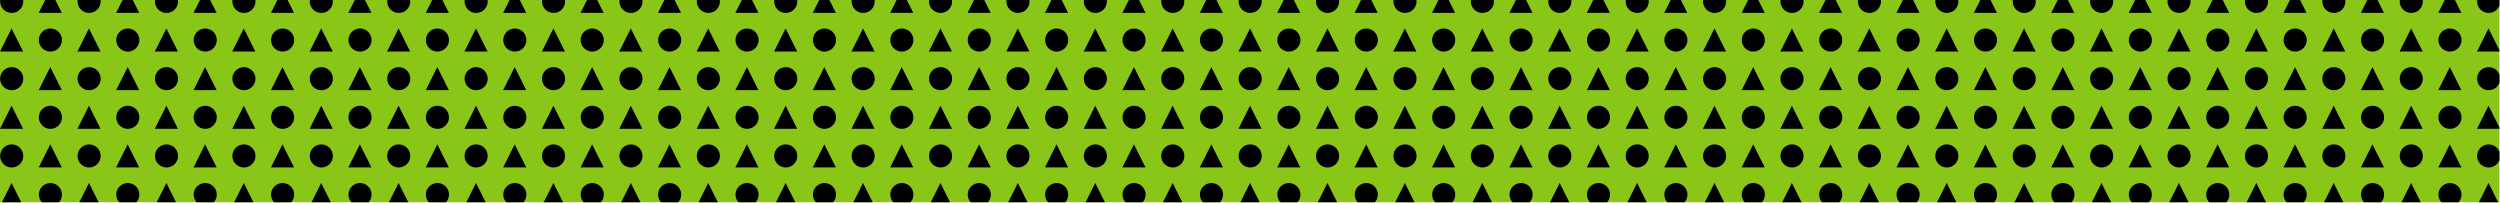 <svg viewBox="0 0 740 60" version="1.1" xmlns="http://www.w3.org/2000/svg" xmlns:xlink="http://www.w3.org/1999/xlink" xml:space="preserve" xmlns:serif="http://www.serif.com/" style="fill-rule:evenodd;clip-rule:evenodd;stroke-linecap:round;stroke-linejoin:round;stroke-miterlimit:1.5;">
    <g transform="matrix(1,0,0,1,0,-272)">
        <g transform="matrix(0.578,0,0,0.1,0,251.861)">
            <rect x="0" y="201.043" width="1280" height="598.957" style="fill:rgb(138,198,24);"/>
            <clipPath id="_clip1">
                <rect x="0" y="201.043" width="1280" height="598.957"/>
            </clipPath>
            <g clip-path="url(#_clip1)">
                <g transform="matrix(0.991,0,0,5.718,5.917,-1350.01)">
                    <g transform="matrix(0.48,0,0,0.48,-86.424,218.766)">
                        <circle cx="180.21" cy="111.002" r="12.454" />
                    </g>
                    <g transform="matrix(1.03,0,0,1.03,-145.13,89.524)">
                        <path d="M160.328,171.372L166.127,182.97L154.529,182.97L160.328,171.372Z" />
                    </g>
                    <g transform="matrix(0.48,0,0,0.48,-46.424,218.766)">
                        <circle cx="180.21" cy="111.002" r="12.454" />
                    </g>
                    <g transform="matrix(1.03,0,0,1.03,-105.13,89.524)">
                        <path d="M160.328,171.372L166.127,182.97L154.529,182.97L160.328,171.372Z" />
                    </g>
                    <g transform="matrix(0.48,0,0,0.48,-6.424,218.766)">
                        <circle cx="180.21" cy="111.002" r="12.454" />
                    </g>
                    <g transform="matrix(1.03,0,0,1.03,-65.13,89.524)">
                        <path d="M160.328,171.372L166.127,182.97L154.529,182.97L160.328,171.372Z" />
                    </g>
                    <g transform="matrix(0.48,0,0,0.48,33.576,218.766)">
                        <circle cx="180.21" cy="111.002" r="12.454" />
                    </g>
                    <g transform="matrix(1.03,0,0,1.03,-25.13,89.524)">
                        <path d="M160.328,171.372L166.127,182.97L154.529,182.97L160.328,171.372Z" />
                    </g>
                    <g transform="matrix(0.48,0,0,0.48,73.576,218.766)">
                        <circle cx="180.21" cy="111.002" r="12.454" />
                    </g>
                    <g transform="matrix(1.03,0,0,1.03,14.87,89.524)">
                        <path d="M160.328,171.372L166.127,182.97L154.529,182.97L160.328,171.372Z" />
                    </g>
                    <g transform="matrix(0.48,0,0,0.48,113.576,218.766)">
                        <circle cx="180.21" cy="111.002" r="12.454" />
                    </g>
                    <g transform="matrix(1.03,0,0,1.03,54.87,89.524)">
                        <path d="M160.328,171.372L166.127,182.97L154.529,182.97L160.328,171.372Z" />
                    </g>
                    <g transform="matrix(0.48,0,0,0.48,153.576,218.766)">
                        <circle cx="180.21" cy="111.002" r="12.454" />
                    </g>
                    <g transform="matrix(1.03,0,0,1.03,94.87,89.524)">
                        <path d="M160.328,171.372L166.127,182.97L154.529,182.97L160.328,171.372Z" />
                    </g>
                    <g transform="matrix(0.48,0,0,0.48,193.576,218.766)">
                        <circle cx="180.21" cy="111.002" r="12.454" />
                    </g>
                    <g transform="matrix(1.03,0,0,1.03,134.87,89.524)">
                        <path d="M160.328,171.372L166.127,182.97L154.529,182.97L160.328,171.372Z" />
                    </g>
                    <g transform="matrix(0.48,0,0,0.48,233.576,218.766)">
                        <circle cx="180.21" cy="111.002" r="12.454" />
                    </g>
                    <g transform="matrix(1.03,0,0,1.03,174.87,89.524)">
                        <path d="M160.328,171.372L166.127,182.97L154.529,182.97L160.328,171.372Z" />
                    </g>
                    <g transform="matrix(0.48,0,0,0.48,273.576,218.766)">
                        <circle cx="180.21" cy="111.002" r="12.454" />
                    </g>
                    <g transform="matrix(1.03,0,0,1.03,214.87,89.524)">
                        <path d="M160.328,171.372L166.127,182.97L154.529,182.97L160.328,171.372Z" />
                    </g>
                    <g transform="matrix(0.48,0,0,0.48,313.576,218.766)">
                        <circle cx="180.21" cy="111.002" r="12.454" />
                    </g>
                    <g transform="matrix(1.03,0,0,1.03,254.87,89.524)">
                        <path d="M160.328,171.372L166.127,182.97L154.529,182.97L160.328,171.372Z" />
                    </g>
                    <g transform="matrix(0.48,0,0,0.48,353.576,218.766)">
                        <circle cx="180.21" cy="111.002" r="12.454" />
                    </g>
                    <g transform="matrix(1.03,0,0,1.03,294.87,89.524)">
                        <path d="M160.328,171.372L166.127,182.97L154.529,182.97L160.328,171.372Z" />
                    </g>
                    <g transform="matrix(0.48,0,0,0.48,393.576,218.766)">
                        <circle cx="180.21" cy="111.002" r="12.454" />
                    </g>
                    <g transform="matrix(1.03,0,0,1.03,334.87,89.524)">
                        <path d="M160.328,171.372L166.127,182.97L154.529,182.97L160.328,171.372Z" />
                    </g>
                    <g transform="matrix(0.48,0,0,0.48,433.576,218.766)">
                        <circle cx="180.21" cy="111.002" r="12.454" />
                    </g>
                    <g transform="matrix(1.03,0,0,1.03,374.87,89.524)">
                        <path d="M160.328,171.372L166.127,182.97L154.529,182.97L160.328,171.372Z" />
                    </g>
                    <g transform="matrix(0.48,0,0,0.48,473.576,218.766)">
                        <circle cx="180.21" cy="111.002" r="12.454" />
                    </g>
                    <g transform="matrix(1.03,0,0,1.03,414.87,89.524)">
                        <path d="M160.328,171.372L166.127,182.97L154.529,182.97L160.328,171.372Z" />
                    </g>
                    <g transform="matrix(0.48,0,0,0.48,513.576,218.766)">
                        <circle cx="180.21" cy="111.002" r="12.454" />
                    </g>
                    <g transform="matrix(1.03,0,0,1.03,454.87,89.524)">
                        <path d="M160.328,171.372L166.127,182.97L154.529,182.97L160.328,171.372Z" />
                    </g>
                    <g transform="matrix(0.48,0,0,0.48,553.576,218.766)">
                        <circle cx="180.21" cy="111.002" r="12.454" />
                    </g>
                    <g transform="matrix(1.03,0,0,1.03,494.87,89.524)">
                        <path d="M160.328,171.372L166.127,182.97L154.529,182.97L160.328,171.372Z" />
                    </g>
                    <g transform="matrix(0.48,0,0,0.48,593.576,218.766)">
                        <circle cx="180.21" cy="111.002" r="12.454" />
                    </g>
                    <g transform="matrix(1.03,0,0,1.03,534.87,89.524)">
                        <path d="M160.328,171.372L166.127,182.97L154.529,182.97L160.328,171.372Z" />
                    </g>
                    <g transform="matrix(0.48,0,0,0.48,633.576,218.766)">
                        <circle cx="180.21" cy="111.002" r="12.454" />
                    </g>
                    <g transform="matrix(1.03,0,0,1.03,574.87,89.524)">
                        <path d="M160.328,171.372L166.127,182.97L154.529,182.97L160.328,171.372Z" />
                    </g>
                    <g transform="matrix(0.48,0,0,0.48,673.576,218.766)">
                        <circle cx="180.21" cy="111.002" r="12.454" />
                    </g>
                    <g transform="matrix(1.03,0,0,1.03,614.87,89.524)">
                        <path d="M160.328,171.372L166.127,182.97L154.529,182.97L160.328,171.372Z" />
                    </g>
                    <g transform="matrix(0.48,0,0,0.48,713.576,218.766)">
                        <circle cx="180.21" cy="111.002" r="12.454" />
                    </g>
                    <g transform="matrix(1.03,0,0,1.03,654.87,89.524)">
                        <path d="M160.328,171.372L166.127,182.97L154.529,182.97L160.328,171.372Z" />
                    </g>
                    <g transform="matrix(0.48,0,0,0.48,753.576,218.766)">
                        <circle cx="180.21" cy="111.002" r="12.454" />
                    </g>
                    <g transform="matrix(1.03,0,0,1.03,694.87,89.524)">
                        <path d="M160.328,171.372L166.127,182.97L154.529,182.97L160.328,171.372Z" />
                    </g>
                    <g transform="matrix(0.48,0,0,0.48,793.576,218.766)">
                        <circle cx="180.21" cy="111.002" r="12.454" />
                    </g>
                    <g transform="matrix(1.03,0,0,1.03,734.87,89.524)">
                        <path d="M160.328,171.372L166.127,182.97L154.529,182.97L160.328,171.372Z" />
                    </g>
                    <g transform="matrix(0.48,0,0,0.48,833.576,218.766)">
                        <circle cx="180.21" cy="111.002" r="12.454" />
                    </g>
                    <g transform="matrix(1.03,0,0,1.03,774.87,89.524)">
                        <path d="M160.328,171.372L166.127,182.97L154.529,182.97L160.328,171.372Z" />
                    </g>
                    <g transform="matrix(0.48,0,0,0.48,873.576,218.766)">
                        <circle cx="180.21" cy="111.002" r="12.454" />
                    </g>
                    <g transform="matrix(1.03,0,0,1.03,814.87,89.524)">
                        <path d="M160.328,171.372L166.127,182.97L154.529,182.97L160.328,171.372Z" />
                    </g>
                    <g transform="matrix(0.48,0,0,0.48,913.576,218.766)">
                        <circle cx="180.21" cy="111.002" r="12.454" />
                    </g>
                    <g transform="matrix(1.03,0,0,1.03,854.87,89.524)">
                        <path d="M160.328,171.372L166.127,182.97L154.529,182.97L160.328,171.372Z" />
                    </g>
                    <g transform="matrix(0.48,0,0,0.48,953.576,218.766)">
                        <circle cx="180.21" cy="111.002" r="12.454" />
                    </g>
                    <g transform="matrix(1.03,0,0,1.03,894.87,89.524)">
                        <path d="M160.328,171.372L166.127,182.97L154.529,182.97L160.328,171.372Z" />
                    </g>
                    <g transform="matrix(0.48,0,0,0.48,993.576,218.766)">
                        <circle cx="180.21" cy="111.002" r="12.454" />
                    </g>
                    <g transform="matrix(1.03,0,0,1.03,934.87,89.524)">
                        <path d="M160.328,171.372L166.127,182.97L154.529,182.97L160.328,171.372Z" />
                    </g>
                    <g transform="matrix(0.48,0,0,0.48,1033.58,218.766)">
                        <circle cx="180.21" cy="111.002" r="12.454" />
                    </g>
                    <g transform="matrix(1.03,0,0,1.03,974.87,89.524)">
                        <path d="M160.328,171.372L166.127,182.97L154.529,182.97L160.328,171.372Z" />
                    </g>
                    <g transform="matrix(0.48,0,0,0.48,1073.58,218.766)">
                        <circle cx="180.21" cy="111.002" r="12.454" />
                    </g>
                    <g transform="matrix(1.03,0,0,1.03,1014.87,89.524)">
                        <path d="M160.328,171.372L166.127,182.97L154.529,182.97L160.328,171.372Z" />
                    </g>
                    <g transform="matrix(0.48,0,0,0.48,1113.58,218.766)">
                        <circle cx="180.21" cy="111.002" r="12.454" />
                    </g>
                    <g transform="matrix(1.03,0,0,1.03,1054.87,89.524)">
                        <path d="M160.328,171.372L166.127,182.97L154.529,182.97L160.328,171.372Z" />
                    </g>
                    <g transform="matrix(0.48,0,0,0.48,1153.58,218.766)">
                        <circle cx="180.21" cy="111.002" r="12.454" />
                    </g>
                    <g transform="matrix(1.03,0,0,1.03,1094.87,89.524)">
                        <path d="M160.328,171.372L166.127,182.97L154.529,182.97L160.328,171.372Z" />
                    </g>
                    <g transform="matrix(0.48,0,0,0.48,1193.58,218.766)">
                        <circle cx="180.21" cy="111.002" r="12.454" />
                    </g>
                    <g transform="matrix(1.03,0,0,1.03,-165.13,109.524)">
                        <path d="M160.328,171.372L166.127,182.97L154.529,182.97L160.328,171.372Z" />
                    </g>
                    <g transform="matrix(0.48,0,0,0.48,-66.424,238.766)">
                        <circle cx="180.21" cy="111.002" r="12.454" />
                    </g>
                    <g transform="matrix(1.03,0,0,1.03,-125.13,109.524)">
                        <path d="M160.328,171.372L166.127,182.97L154.529,182.97L160.328,171.372Z" />
                    </g>
                    <g transform="matrix(0.48,0,0,0.48,-26.424,238.766)">
                        <circle cx="180.21" cy="111.002" r="12.454" />
                    </g>
                    <g transform="matrix(1.03,0,0,1.03,-85.13,109.524)">
                        <path d="M160.328,171.372L166.127,182.97L154.529,182.97L160.328,171.372Z" />
                    </g>
                    <g transform="matrix(0.48,0,0,0.48,13.576,238.766)">
                        <circle cx="180.21" cy="111.002" r="12.454" />
                    </g>
                    <g transform="matrix(1.03,0,0,1.03,-45.13,109.524)">
                        <path d="M160.328,171.372L166.127,182.97L154.529,182.97L160.328,171.372Z" />
                    </g>
                    <g transform="matrix(0.48,0,0,0.48,53.576,238.766)">
                        <circle cx="180.21" cy="111.002" r="12.454" />
                    </g>
                    <g transform="matrix(1.03,0,0,1.03,-5.13,109.524)">
                        <path d="M160.328,171.372L166.127,182.97L154.529,182.97L160.328,171.372Z" />
                    </g>
                    <g transform="matrix(0.48,0,0,0.48,93.576,238.766)">
                        <circle cx="180.21" cy="111.002" r="12.454" />
                    </g>
                    <g transform="matrix(1.03,0,0,1.03,34.87,109.524)">
                        <path d="M160.328,171.372L166.127,182.97L154.529,182.97L160.328,171.372Z" />
                    </g>
                    <g transform="matrix(0.48,0,0,0.48,133.576,238.766)">
                        <circle cx="180.21" cy="111.002" r="12.454" />
                    </g>
                    <g transform="matrix(1.03,0,0,1.03,74.87,109.524)">
                        <path d="M160.328,171.372L166.127,182.97L154.529,182.97L160.328,171.372Z" />
                    </g>
                    <g transform="matrix(0.48,0,0,0.48,173.576,238.766)">
                        <circle cx="180.21" cy="111.002" r="12.454" />
                    </g>
                    <g transform="matrix(1.03,0,0,1.03,114.87,109.524)">
                        <path d="M160.328,171.372L166.127,182.97L154.529,182.97L160.328,171.372Z" />
                    </g>
                    <g transform="matrix(0.48,0,0,0.48,213.576,238.766)">
                        <circle cx="180.21" cy="111.002" r="12.454" />
                    </g>
                    <g transform="matrix(1.03,0,0,1.03,154.87,109.524)">
                        <path d="M160.328,171.372L166.127,182.97L154.529,182.97L160.328,171.372Z" />
                    </g>
                    <g transform="matrix(0.48,0,0,0.48,253.576,238.766)">
                        <circle cx="180.21" cy="111.002" r="12.454" />
                    </g>
                    <g transform="matrix(1.03,0,0,1.03,194.87,109.524)">
                        <path d="M160.328,171.372L166.127,182.97L154.529,182.97L160.328,171.372Z" />
                    </g>
                    <g transform="matrix(0.48,0,0,0.48,293.576,238.766)">
                        <circle cx="180.21" cy="111.002" r="12.454" />
                    </g>
                    <g transform="matrix(1.03,0,0,1.03,234.87,109.524)">
                        <path d="M160.328,171.372L166.127,182.97L154.529,182.97L160.328,171.372Z" />
                    </g>
                    <g transform="matrix(0.48,0,0,0.48,333.576,238.766)">
                        <circle cx="180.21" cy="111.002" r="12.454" />
                    </g>
                    <g transform="matrix(1.03,0,0,1.03,274.87,109.524)">
                        <path d="M160.328,171.372L166.127,182.97L154.529,182.97L160.328,171.372Z" />
                    </g>
                    <g transform="matrix(0.48,0,0,0.48,373.576,238.766)">
                        <circle cx="180.21" cy="111.002" r="12.454" />
                    </g>
                    <g transform="matrix(1.03,0,0,1.03,314.87,109.524)">
                        <path d="M160.328,171.372L166.127,182.97L154.529,182.97L160.328,171.372Z" />
                    </g>
                    <g transform="matrix(0.48,0,0,0.48,413.576,238.766)">
                        <circle cx="180.21" cy="111.002" r="12.454" />
                    </g>
                    <g transform="matrix(1.03,0,0,1.03,354.87,109.524)">
                        <path d="M160.328,171.372L166.127,182.97L154.529,182.97L160.328,171.372Z" />
                    </g>
                    <g transform="matrix(0.48,0,0,0.48,453.576,238.766)">
                        <circle cx="180.21" cy="111.002" r="12.454" />
                    </g>
                    <g transform="matrix(1.03,0,0,1.03,394.87,109.524)">
                        <path d="M160.328,171.372L166.127,182.97L154.529,182.97L160.328,171.372Z" />
                    </g>
                    <g transform="matrix(0.48,0,0,0.48,493.576,238.766)">
                        <circle cx="180.21" cy="111.002" r="12.454" />
                    </g>
                    <g transform="matrix(1.03,0,0,1.03,434.87,109.524)">
                        <path d="M160.328,171.372L166.127,182.97L154.529,182.97L160.328,171.372Z" />
                    </g>
                    <g transform="matrix(0.48,0,0,0.48,533.576,238.766)">
                        <circle cx="180.21" cy="111.002" r="12.454" />
                    </g>
                    <g transform="matrix(1.03,0,0,1.03,474.87,109.524)">
                        <path d="M160.328,171.372L166.127,182.97L154.529,182.97L160.328,171.372Z" />
                    </g>
                    <g transform="matrix(0.48,0,0,0.48,573.576,238.766)">
                        <circle cx="180.21" cy="111.002" r="12.454" />
                    </g>
                    <g transform="matrix(1.03,0,0,1.03,514.87,109.524)">
                        <path d="M160.328,171.372L166.127,182.97L154.529,182.97L160.328,171.372Z" />
                    </g>
                    <g transform="matrix(0.48,0,0,0.48,613.576,238.766)">
                        <circle cx="180.21" cy="111.002" r="12.454" />
                    </g>
                    <g transform="matrix(1.03,0,0,1.03,554.87,109.524)">
                        <path d="M160.328,171.372L166.127,182.97L154.529,182.97L160.328,171.372Z" />
                    </g>
                    <g transform="matrix(0.48,0,0,0.48,653.576,238.766)">
                        <circle cx="180.21" cy="111.002" r="12.454" />
                    </g>
                    <g transform="matrix(1.03,0,0,1.03,594.87,109.524)">
                        <path d="M160.328,171.372L166.127,182.97L154.529,182.97L160.328,171.372Z" />
                    </g>
                    <g transform="matrix(0.48,0,0,0.48,693.576,238.766)">
                        <circle cx="180.21" cy="111.002" r="12.454" />
                    </g>
                    <g transform="matrix(1.03,0,0,1.03,634.87,109.524)">
                        <path d="M160.328,171.372L166.127,182.97L154.529,182.97L160.328,171.372Z" />
                    </g>
                    <g transform="matrix(0.48,0,0,0.48,733.576,238.766)">
                        <circle cx="180.21" cy="111.002" r="12.454" />
                    </g>
                    <g transform="matrix(1.03,0,0,1.03,674.87,109.524)">
                        <path d="M160.328,171.372L166.127,182.97L154.529,182.97L160.328,171.372Z" />
                    </g>
                    <g transform="matrix(0.48,0,0,0.48,773.576,238.766)">
                        <circle cx="180.21" cy="111.002" r="12.454" />
                    </g>
                    <g transform="matrix(1.03,0,0,1.03,714.87,109.524)">
                        <path d="M160.328,171.372L166.127,182.97L154.529,182.97L160.328,171.372Z" />
                    </g>
                    <g transform="matrix(0.48,0,0,0.48,813.576,238.766)">
                        <circle cx="180.21" cy="111.002" r="12.454" />
                    </g>
                    <g transform="matrix(1.03,0,0,1.03,754.87,109.524)">
                        <path d="M160.328,171.372L166.127,182.97L154.529,182.97L160.328,171.372Z" />
                    </g>
                    <g transform="matrix(0.48,0,0,0.48,853.576,238.766)">
                        <circle cx="180.21" cy="111.002" r="12.454" />
                    </g>
                    <g transform="matrix(1.03,0,0,1.03,794.87,109.524)">
                        <path d="M160.328,171.372L166.127,182.97L154.529,182.97L160.328,171.372Z" />
                    </g>
                    <g transform="matrix(0.48,0,0,0.48,893.576,238.766)">
                        <circle cx="180.21" cy="111.002" r="12.454" />
                    </g>
                    <g transform="matrix(1.03,0,0,1.03,834.87,109.524)">
                        <path d="M160.328,171.372L166.127,182.97L154.529,182.97L160.328,171.372Z" />
                    </g>
                    <g transform="matrix(0.48,0,0,0.48,933.576,238.766)">
                        <circle cx="180.21" cy="111.002" r="12.454" />
                    </g>
                    <g transform="matrix(1.03,0,0,1.03,874.87,109.524)">
                        <path d="M160.328,171.372L166.127,182.97L154.529,182.97L160.328,171.372Z" />
                    </g>
                    <g transform="matrix(0.48,0,0,0.48,973.576,238.766)">
                        <circle cx="180.21" cy="111.002" r="12.454" />
                    </g>
                    <g transform="matrix(1.03,0,0,1.03,914.87,109.524)">
                        <path d="M160.328,171.372L166.127,182.97L154.529,182.97L160.328,171.372Z" />
                    </g>
                    <g transform="matrix(0.48,0,0,0.48,1013.58,238.766)">
                        <circle cx="180.21" cy="111.002" r="12.454" />
                    </g>
                    <g transform="matrix(1.03,0,0,1.03,954.87,109.524)">
                        <path d="M160.328,171.372L166.127,182.97L154.529,182.97L160.328,171.372Z" />
                    </g>
                    <g transform="matrix(0.48,0,0,0.48,1053.58,238.766)">
                        <circle cx="180.21" cy="111.002" r="12.454" />
                    </g>
                    <g transform="matrix(1.03,0,0,1.03,994.87,109.524)">
                        <path d="M160.328,171.372L166.127,182.97L154.529,182.97L160.328,171.372Z" />
                    </g>
                    <g transform="matrix(0.48,0,0,0.48,1093.58,238.766)">
                        <circle cx="180.21" cy="111.002" r="12.454" />
                    </g>
                    <g transform="matrix(1.03,0,0,1.03,1034.87,109.524)">
                        <path d="M160.328,171.372L166.127,182.97L154.529,182.97L160.328,171.372Z" />
                    </g>
                    <g transform="matrix(0.48,0,0,0.48,1133.58,238.766)">
                        <circle cx="180.21" cy="111.002" r="12.454" />
                    </g>
                    <g transform="matrix(1.03,0,0,1.03,1074.87,109.524)">
                        <path d="M160.328,171.372L166.127,182.97L154.529,182.97L160.328,171.372Z" />
                    </g>
                    <g transform="matrix(0.48,0,0,0.48,1173.58,238.766)">
                        <circle cx="180.21" cy="111.002" r="12.454" />
                    </g>
                    <g transform="matrix(1.03,0,0,1.03,1114.87,109.524)">
                        <path d="M160.328,171.372L166.127,182.97L154.529,182.97L160.328,171.372Z" />
                    </g>
                    <g transform="matrix(0.48,0,0,0.48,-86.424,258.766)">
                        <circle cx="180.21" cy="111.002" r="12.454" />
                    </g>
                    <g transform="matrix(1.03,0,0,1.03,-145.13,129.524)">
                        <path d="M160.328,171.372L166.127,182.97L154.529,182.97L160.328,171.372Z" />
                    </g>
                    <g transform="matrix(0.48,0,0,0.48,-46.424,258.766)">
                        <circle cx="180.21" cy="111.002" r="12.454" />
                    </g>
                    <g transform="matrix(1.03,0,0,1.03,-105.13,129.524)">
                        <path d="M160.328,171.372L166.127,182.97L154.529,182.97L160.328,171.372Z" />
                    </g>
                    <g transform="matrix(0.48,0,0,0.48,-6.424,258.766)">
                        <circle cx="180.21" cy="111.002" r="12.454" />
                    </g>
                    <g transform="matrix(1.03,0,0,1.03,-65.13,129.524)">
                        <path d="M160.328,171.372L166.127,182.97L154.529,182.97L160.328,171.372Z" />
                    </g>
                    <g transform="matrix(0.48,0,0,0.48,33.576,258.766)">
                        <circle cx="180.21" cy="111.002" r="12.454" />
                    </g>
                    <g transform="matrix(1.03,0,0,1.03,-25.13,129.524)">
                        <path d="M160.328,171.372L166.127,182.97L154.529,182.97L160.328,171.372Z" />
                    </g>
                    <g transform="matrix(0.48,0,0,0.48,73.576,258.766)">
                        <circle cx="180.21" cy="111.002" r="12.454" />
                    </g>
                    <g transform="matrix(1.03,0,0,1.03,14.87,129.524)">
                        <path d="M160.328,171.372L166.127,182.97L154.529,182.97L160.328,171.372Z" />
                    </g>
                    <g transform="matrix(0.48,0,0,0.48,113.576,258.766)">
                        <circle cx="180.21" cy="111.002" r="12.454" />
                    </g>
                    <g transform="matrix(1.03,0,0,1.03,54.87,129.524)">
                        <path d="M160.328,171.372L166.127,182.97L154.529,182.97L160.328,171.372Z" />
                    </g>
                    <g transform="matrix(0.48,0,0,0.48,153.576,258.766)">
                        <circle cx="180.21" cy="111.002" r="12.454" />
                    </g>
                    <g transform="matrix(1.03,0,0,1.03,94.87,129.524)">
                        <path d="M160.328,171.372L166.127,182.97L154.529,182.97L160.328,171.372Z" />
                    </g>
                    <g transform="matrix(0.48,0,0,0.48,193.576,258.766)">
                        <circle cx="180.21" cy="111.002" r="12.454" />
                    </g>
                    <g transform="matrix(1.03,0,0,1.03,134.87,129.524)">
                        <path d="M160.328,171.372L166.127,182.97L154.529,182.97L160.328,171.372Z" />
                    </g>
                    <g transform="matrix(0.48,0,0,0.48,233.576,258.766)">
                        <circle cx="180.21" cy="111.002" r="12.454" />
                    </g>
                    <g transform="matrix(1.03,0,0,1.03,174.87,129.524)">
                        <path d="M160.328,171.372L166.127,182.97L154.529,182.97L160.328,171.372Z" />
                    </g>
                    <g transform="matrix(0.48,0,0,0.48,273.576,258.766)">
                        <circle cx="180.21" cy="111.002" r="12.454" />
                    </g>
                    <g transform="matrix(1.03,0,0,1.03,214.87,129.524)">
                        <path d="M160.328,171.372L166.127,182.97L154.529,182.97L160.328,171.372Z" />
                    </g>
                    <g transform="matrix(0.48,0,0,0.48,313.576,258.766)">
                        <circle cx="180.21" cy="111.002" r="12.454" />
                    </g>
                    <g transform="matrix(1.03,0,0,1.03,254.87,129.524)">
                        <path d="M160.328,171.372L166.127,182.97L154.529,182.97L160.328,171.372Z" />
                    </g>
                    <g transform="matrix(0.48,0,0,0.48,353.576,258.766)">
                        <circle cx="180.21" cy="111.002" r="12.454" />
                    </g>
                    <g transform="matrix(1.03,0,0,1.03,294.87,129.524)">
                        <path d="M160.328,171.372L166.127,182.97L154.529,182.97L160.328,171.372Z" />
                    </g>
                    <g transform="matrix(0.48,0,0,0.48,393.576,258.766)">
                        <circle cx="180.21" cy="111.002" r="12.454" />
                    </g>
                    <g transform="matrix(1.03,0,0,1.03,334.87,129.524)">
                        <path d="M160.328,171.372L166.127,182.97L154.529,182.97L160.328,171.372Z" />
                    </g>
                    <g transform="matrix(0.48,0,0,0.48,433.576,258.766)">
                        <circle cx="180.21" cy="111.002" r="12.454" />
                    </g>
                    <g transform="matrix(1.03,0,0,1.03,374.87,129.524)">
                        <path d="M160.328,171.372L166.127,182.97L154.529,182.97L160.328,171.372Z" />
                    </g>
                    <g transform="matrix(0.48,0,0,0.48,473.576,258.766)">
                        <circle cx="180.21" cy="111.002" r="12.454" />
                    </g>
                    <g transform="matrix(1.03,0,0,1.03,414.87,129.524)">
                        <path d="M160.328,171.372L166.127,182.97L154.529,182.97L160.328,171.372Z" />
                    </g>
                    <g transform="matrix(0.48,0,0,0.48,513.576,258.766)">
                        <circle cx="180.21" cy="111.002" r="12.454" />
                    </g>
                    <g transform="matrix(1.03,0,0,1.03,454.87,129.524)">
                        <path d="M160.328,171.372L166.127,182.97L154.529,182.97L160.328,171.372Z" />
                    </g>
                    <g transform="matrix(0.48,0,0,0.48,553.576,258.766)">
                        <circle cx="180.21" cy="111.002" r="12.454" />
                    </g>
                    <g transform="matrix(1.03,0,0,1.03,494.87,129.524)">
                        <path d="M160.328,171.372L166.127,182.97L154.529,182.97L160.328,171.372Z" />
                    </g>
                    <g transform="matrix(0.48,0,0,0.48,593.576,258.766)">
                        <circle cx="180.21" cy="111.002" r="12.454" />
                    </g>
                    <g transform="matrix(1.03,0,0,1.03,534.87,129.524)">
                        <path d="M160.328,171.372L166.127,182.97L154.529,182.97L160.328,171.372Z" />
                    </g>
                    <g transform="matrix(0.48,0,0,0.48,633.576,258.766)">
                        <circle cx="180.21" cy="111.002" r="12.454" />
                    </g>
                    <g transform="matrix(1.03,0,0,1.03,574.87,129.524)">
                        <path d="M160.328,171.372L166.127,182.97L154.529,182.97L160.328,171.372Z" />
                    </g>
                    <g transform="matrix(0.48,0,0,0.48,673.576,258.766)">
                        <circle cx="180.21" cy="111.002" r="12.454" />
                    </g>
                    <g transform="matrix(1.03,0,0,1.03,614.87,129.524)">
                        <path d="M160.328,171.372L166.127,182.97L154.529,182.97L160.328,171.372Z" />
                    </g>
                    <g transform="matrix(0.48,0,0,0.48,713.576,258.766)">
                        <circle cx="180.21" cy="111.002" r="12.454" />
                    </g>
                    <g transform="matrix(1.03,0,0,1.03,654.87,129.524)">
                        <path d="M160.328,171.372L166.127,182.97L154.529,182.97L160.328,171.372Z" />
                    </g>
                    <g transform="matrix(0.48,0,0,0.48,753.576,258.766)">
                        <circle cx="180.21" cy="111.002" r="12.454" />
                    </g>
                    <g transform="matrix(1.03,0,0,1.03,694.87,129.524)">
                        <path d="M160.328,171.372L166.127,182.97L154.529,182.97L160.328,171.372Z" />
                    </g>
                    <g transform="matrix(0.48,0,0,0.48,793.576,258.766)">
                        <circle cx="180.21" cy="111.002" r="12.454" />
                    </g>
                    <g transform="matrix(1.03,0,0,1.03,734.87,129.524)">
                        <path d="M160.328,171.372L166.127,182.97L154.529,182.97L160.328,171.372Z" />
                    </g>
                    <g transform="matrix(0.48,0,0,0.48,833.576,258.766)">
                        <circle cx="180.21" cy="111.002" r="12.454" />
                    </g>
                    <g transform="matrix(1.03,0,0,1.03,774.87,129.524)">
                        <path d="M160.328,171.372L166.127,182.97L154.529,182.97L160.328,171.372Z" />
                    </g>
                    <g transform="matrix(0.48,0,0,0.48,873.576,258.766)">
                        <circle cx="180.21" cy="111.002" r="12.454" />
                    </g>
                    <g transform="matrix(1.03,0,0,1.03,814.87,129.524)">
                        <path d="M160.328,171.372L166.127,182.97L154.529,182.97L160.328,171.372Z" />
                    </g>
                    <g transform="matrix(0.48,0,0,0.48,913.576,258.766)">
                        <circle cx="180.21" cy="111.002" r="12.454" />
                    </g>
                    <g transform="matrix(1.03,0,0,1.03,854.87,129.524)">
                        <path d="M160.328,171.372L166.127,182.97L154.529,182.97L160.328,171.372Z" />
                    </g>
                    <g transform="matrix(0.48,0,0,0.48,953.576,258.766)">
                        <circle cx="180.21" cy="111.002" r="12.454" />
                    </g>
                    <g transform="matrix(1.03,0,0,1.03,894.87,129.524)">
                        <path d="M160.328,171.372L166.127,182.97L154.529,182.97L160.328,171.372Z" />
                    </g>
                    <g transform="matrix(0.48,0,0,0.48,993.576,258.766)">
                        <circle cx="180.21" cy="111.002" r="12.454" />
                    </g>
                    <g transform="matrix(1.03,0,0,1.03,934.87,129.524)">
                        <path d="M160.328,171.372L166.127,182.97L154.529,182.97L160.328,171.372Z" />
                    </g>
                    <g transform="matrix(0.48,0,0,0.48,1033.58,258.766)">
                        <circle cx="180.21" cy="111.002" r="12.454" />
                    </g>
                    <g transform="matrix(1.03,0,0,1.03,974.87,129.524)">
                        <path d="M160.328,171.372L166.127,182.97L154.529,182.97L160.328,171.372Z" />
                    </g>
                    <g transform="matrix(0.48,0,0,0.48,1073.58,258.766)">
                        <circle cx="180.21" cy="111.002" r="12.454" />
                    </g>
                    <g transform="matrix(1.03,0,0,1.03,1014.87,129.524)">
                        <path d="M160.328,171.372L166.127,182.97L154.529,182.97L160.328,171.372Z" />
                    </g>
                    <g transform="matrix(0.48,0,0,0.48,1113.58,258.766)">
                        <circle cx="180.21" cy="111.002" r="12.454" />
                    </g>
                    <g transform="matrix(1.03,0,0,1.03,1054.87,129.524)">
                        <path d="M160.328,171.372L166.127,182.97L154.529,182.97L160.328,171.372Z" />
                    </g>
                    <g transform="matrix(0.48,0,0,0.48,1153.58,258.766)">
                        <circle cx="180.21" cy="111.002" r="12.454" />
                    </g>
                    <g transform="matrix(1.03,0,0,1.03,1094.87,129.524)">
                        <path d="M160.328,171.372L166.127,182.97L154.529,182.97L160.328,171.372Z" />
                    </g>
                    <g transform="matrix(0.48,0,0,0.48,1193.58,258.766)">
                        <circle cx="180.21" cy="111.002" r="12.454" />
                    </g>
                    <g transform="matrix(1.03,0,0,1.03,-165.13,149.524)">
                        <path d="M160.328,171.372L166.127,182.97L154.529,182.97L160.328,171.372Z" />
                    </g>
                    <g transform="matrix(0.48,0,0,0.48,-66.424,278.766)">
                        <circle cx="180.21" cy="111.002" r="12.454" />
                    </g>
                    <g transform="matrix(1.03,0,0,1.03,-125.13,149.524)">
                        <path d="M160.328,171.372L166.127,182.97L154.529,182.97L160.328,171.372Z" />
                    </g>
                    <g transform="matrix(0.48,0,0,0.48,-26.424,278.766)">
                        <circle cx="180.21" cy="111.002" r="12.454" />
                    </g>
                    <g transform="matrix(1.03,0,0,1.03,-85.13,149.524)">
                        <path d="M160.328,171.372L166.127,182.97L154.529,182.97L160.328,171.372Z" />
                    </g>
                    <g transform="matrix(0.48,0,0,0.48,13.576,278.766)">
                        <circle cx="180.21" cy="111.002" r="12.454" />
                    </g>
                    <g transform="matrix(1.03,0,0,1.03,-45.13,149.524)">
                        <path d="M160.328,171.372L166.127,182.97L154.529,182.97L160.328,171.372Z" />
                    </g>
                    <g transform="matrix(0.48,0,0,0.48,53.576,278.766)">
                        <circle cx="180.21" cy="111.002" r="12.454" />
                    </g>
                    <g transform="matrix(1.03,0,0,1.03,-5.13,149.524)">
                        <path d="M160.328,171.372L166.127,182.97L154.529,182.97L160.328,171.372Z" />
                    </g>
                    <g transform="matrix(0.48,0,0,0.48,93.576,278.766)">
                        <circle cx="180.21" cy="111.002" r="12.454" />
                    </g>
                    <g transform="matrix(1.03,0,0,1.03,34.87,149.524)">
                        <path d="M160.328,171.372L166.127,182.97L154.529,182.97L160.328,171.372Z" />
                    </g>
                    <g transform="matrix(0.48,0,0,0.48,133.576,278.766)">
                        <circle cx="180.21" cy="111.002" r="12.454" />
                    </g>
                    <g transform="matrix(1.03,0,0,1.03,74.87,149.524)">
                        <path d="M160.328,171.372L166.127,182.97L154.529,182.97L160.328,171.372Z" />
                    </g>
                    <g transform="matrix(0.48,0,0,0.48,173.576,278.766)">
                        <circle cx="180.21" cy="111.002" r="12.454" />
                    </g>
                    <g transform="matrix(1.03,0,0,1.03,114.87,149.524)">
                        <path d="M160.328,171.372L166.127,182.97L154.529,182.97L160.328,171.372Z" />
                    </g>
                    <g transform="matrix(0.48,0,0,0.48,213.576,278.766)">
                        <circle cx="180.21" cy="111.002" r="12.454" />
                    </g>
                    <g transform="matrix(1.03,0,0,1.03,154.87,149.524)">
                        <path d="M160.328,171.372L166.127,182.97L154.529,182.97L160.328,171.372Z" />
                    </g>
                    <g transform="matrix(0.48,0,0,0.48,253.576,278.766)">
                        <circle cx="180.21" cy="111.002" r="12.454" />
                    </g>
                    <g transform="matrix(1.03,0,0,1.03,194.87,149.524)">
                        <path d="M160.328,171.372L166.127,182.97L154.529,182.97L160.328,171.372Z" />
                    </g>
                    <g transform="matrix(0.48,0,0,0.48,293.576,278.766)">
                        <circle cx="180.21" cy="111.002" r="12.454" />
                    </g>
                    <g transform="matrix(1.03,0,0,1.03,234.87,149.524)">
                        <path d="M160.328,171.372L166.127,182.97L154.529,182.97L160.328,171.372Z" />
                    </g>
                    <g transform="matrix(0.48,0,0,0.48,333.576,278.766)">
                        <circle cx="180.21" cy="111.002" r="12.454" />
                    </g>
                    <g transform="matrix(1.03,0,0,1.03,274.87,149.524)">
                        <path d="M160.328,171.372L166.127,182.97L154.529,182.97L160.328,171.372Z" />
                    </g>
                    <g transform="matrix(0.48,0,0,0.48,373.576,278.766)">
                        <circle cx="180.21" cy="111.002" r="12.454" />
                    </g>
                    <g transform="matrix(1.03,0,0,1.03,314.87,149.524)">
                        <path d="M160.328,171.372L166.127,182.97L154.529,182.97L160.328,171.372Z" />
                    </g>
                    <g transform="matrix(0.48,0,0,0.48,413.576,278.766)">
                        <circle cx="180.21" cy="111.002" r="12.454" />
                    </g>
                    <g transform="matrix(1.03,0,0,1.03,354.87,149.524)">
                        <path d="M160.328,171.372L166.127,182.97L154.529,182.97L160.328,171.372Z" />
                    </g>
                    <g transform="matrix(0.48,0,0,0.48,453.576,278.766)">
                        <circle cx="180.21" cy="111.002" r="12.454" />
                    </g>
                    <g transform="matrix(1.03,0,0,1.03,394.87,149.524)">
                        <path d="M160.328,171.372L166.127,182.97L154.529,182.97L160.328,171.372Z" />
                    </g>
                    <g transform="matrix(0.48,0,0,0.48,493.576,278.766)">
                        <circle cx="180.21" cy="111.002" r="12.454" />
                    </g>
                    <g transform="matrix(1.03,0,0,1.03,434.87,149.524)">
                        <path d="M160.328,171.372L166.127,182.97L154.529,182.97L160.328,171.372Z" />
                    </g>
                    <g transform="matrix(0.48,0,0,0.48,533.576,278.766)">
                        <circle cx="180.21" cy="111.002" r="12.454" />
                    </g>
                    <g transform="matrix(1.03,0,0,1.03,474.87,149.524)">
                        <path d="M160.328,171.372L166.127,182.97L154.529,182.97L160.328,171.372Z" />
                    </g>
                    <g transform="matrix(0.48,0,0,0.48,573.576,278.766)">
                        <circle cx="180.21" cy="111.002" r="12.454" />
                    </g>
                    <g transform="matrix(1.03,0,0,1.03,514.87,149.524)">
                        <path d="M160.328,171.372L166.127,182.97L154.529,182.97L160.328,171.372Z" />
                    </g>
                    <g transform="matrix(0.48,0,0,0.48,613.576,278.766)">
                        <circle cx="180.21" cy="111.002" r="12.454" />
                    </g>
                    <g transform="matrix(1.03,0,0,1.03,554.87,149.524)">
                        <path d="M160.328,171.372L166.127,182.97L154.529,182.97L160.328,171.372Z" />
                    </g>
                    <g transform="matrix(0.48,0,0,0.48,653.576,278.766)">
                        <circle cx="180.21" cy="111.002" r="12.454" />
                    </g>
                    <g transform="matrix(1.03,0,0,1.03,594.87,149.524)">
                        <path d="M160.328,171.372L166.127,182.97L154.529,182.97L160.328,171.372Z" />
                    </g>
                    <g transform="matrix(0.48,0,0,0.48,693.576,278.766)">
                        <circle cx="180.21" cy="111.002" r="12.454" />
                    </g>
                    <g transform="matrix(1.03,0,0,1.03,634.87,149.524)">
                        <path d="M160.328,171.372L166.127,182.97L154.529,182.97L160.328,171.372Z" />
                    </g>
                    <g transform="matrix(0.48,0,0,0.48,733.576,278.766)">
                        <circle cx="180.21" cy="111.002" r="12.454" />
                    </g>
                    <g transform="matrix(1.03,0,0,1.03,674.87,149.524)">
                        <path d="M160.328,171.372L166.127,182.97L154.529,182.97L160.328,171.372Z" />
                    </g>
                    <g transform="matrix(0.48,0,0,0.48,773.576,278.766)">
                        <circle cx="180.21" cy="111.002" r="12.454" />
                    </g>
                    <g transform="matrix(1.03,0,0,1.03,714.87,149.524)">
                        <path d="M160.328,171.372L166.127,182.97L154.529,182.97L160.328,171.372Z" />
                    </g>
                    <g transform="matrix(0.48,0,0,0.48,813.576,278.766)">
                        <circle cx="180.21" cy="111.002" r="12.454" />
                    </g>
                    <g transform="matrix(1.03,0,0,1.03,754.87,149.524)">
                        <path d="M160.328,171.372L166.127,182.97L154.529,182.97L160.328,171.372Z" />
                    </g>
                    <g transform="matrix(0.48,0,0,0.48,853.576,278.766)">
                        <circle cx="180.21" cy="111.002" r="12.454" />
                    </g>
                    <g transform="matrix(1.03,0,0,1.03,794.87,149.524)">
                        <path d="M160.328,171.372L166.127,182.97L154.529,182.97L160.328,171.372Z" />
                    </g>
                    <g transform="matrix(0.48,0,0,0.48,893.576,278.766)">
                        <circle cx="180.21" cy="111.002" r="12.454" />
                    </g>
                    <g transform="matrix(1.03,0,0,1.03,834.87,149.524)">
                        <path d="M160.328,171.372L166.127,182.97L154.529,182.97L160.328,171.372Z" />
                    </g>
                    <g transform="matrix(0.48,0,0,0.48,933.576,278.766)">
                        <circle cx="180.21" cy="111.002" r="12.454" />
                    </g>
                    <g transform="matrix(1.03,0,0,1.03,874.87,149.524)">
                        <path d="M160.328,171.372L166.127,182.97L154.529,182.97L160.328,171.372Z" />
                    </g>
                    <g transform="matrix(0.48,0,0,0.48,973.576,278.766)">
                        <circle cx="180.21" cy="111.002" r="12.454" />
                    </g>
                    <g transform="matrix(1.03,0,0,1.03,914.87,149.524)">
                        <path d="M160.328,171.372L166.127,182.97L154.529,182.97L160.328,171.372Z" />
                    </g>
                    <g transform="matrix(0.48,0,0,0.48,1013.58,278.766)">
                        <circle cx="180.21" cy="111.002" r="12.454" />
                    </g>
                    <g transform="matrix(1.03,0,0,1.03,954.87,149.524)">
                        <path d="M160.328,171.372L166.127,182.97L154.529,182.97L160.328,171.372Z" />
                    </g>
                    <g transform="matrix(0.48,0,0,0.48,1053.58,278.766)">
                        <circle cx="180.21" cy="111.002" r="12.454" />
                    </g>
                    <g transform="matrix(1.03,0,0,1.03,994.87,149.524)">
                        <path d="M160.328,171.372L166.127,182.97L154.529,182.97L160.328,171.372Z" />
                    </g>
                    <g transform="matrix(0.48,0,0,0.48,1093.58,278.766)">
                        <circle cx="180.21" cy="111.002" r="12.454" />
                    </g>
                    <g transform="matrix(1.03,0,0,1.03,1034.87,149.524)">
                        <path d="M160.328,171.372L166.127,182.97L154.529,182.97L160.328,171.372Z" />
                    </g>
                    <g transform="matrix(0.48,0,0,0.48,1133.58,278.766)">
                        <circle cx="180.21" cy="111.002" r="12.454" />
                    </g>
                    <g transform="matrix(1.03,0,0,1.03,1074.87,149.524)">
                        <path d="M160.328,171.372L166.127,182.97L154.529,182.97L160.328,171.372Z" />
                    </g>
                    <g transform="matrix(0.48,0,0,0.48,1173.58,278.766)">
                        <circle cx="180.21" cy="111.002" r="12.454" />
                    </g>
                    <g transform="matrix(1.03,0,0,1.03,1114.87,149.524)">
                        <path d="M160.328,171.372L166.127,182.97L154.529,182.97L160.328,171.372Z" />
                    </g>
                    <g transform="matrix(0.48,0,0,0.48,-86.424,298.766)">
                        <circle cx="180.21" cy="111.002" r="12.454" />
                    </g>
                    <g transform="matrix(1.03,0,0,1.03,-145.13,169.524)">
                        <path d="M160.328,171.372L166.127,182.97L154.529,182.97L160.328,171.372Z" />
                    </g>
                    <g transform="matrix(0.48,0,0,0.48,-46.424,298.766)">
                        <circle cx="180.21" cy="111.002" r="12.454" />
                    </g>
                    <g transform="matrix(1.03,0,0,1.03,-105.13,169.524)">
                        <path d="M160.328,171.372L166.127,182.97L154.529,182.97L160.328,171.372Z" />
                    </g>
                    <g transform="matrix(0.48,0,0,0.48,-6.424,298.766)">
                        <circle cx="180.21" cy="111.002" r="12.454" />
                    </g>
                    <g transform="matrix(1.03,0,0,1.03,-65.13,169.524)">
                        <path d="M160.328,171.372L166.127,182.97L154.529,182.97L160.328,171.372Z" />
                    </g>
                    <g transform="matrix(0.48,0,0,0.48,33.576,298.766)">
                        <circle cx="180.21" cy="111.002" r="12.454" />
                    </g>
                    <g transform="matrix(1.03,0,0,1.03,-25.13,169.524)">
                        <path d="M160.328,171.372L166.127,182.97L154.529,182.97L160.328,171.372Z" />
                    </g>
                    <g transform="matrix(0.48,0,0,0.48,73.576,298.766)">
                        <circle cx="180.21" cy="111.002" r="12.454" />
                    </g>
                    <g transform="matrix(1.03,0,0,1.03,14.87,169.524)">
                        <path d="M160.328,171.372L166.127,182.97L154.529,182.97L160.328,171.372Z" />
                    </g>
                    <g transform="matrix(0.48,0,0,0.48,113.576,298.766)">
                        <circle cx="180.21" cy="111.002" r="12.454" />
                    </g>
                    <g transform="matrix(1.03,0,0,1.03,54.87,169.524)">
                        <path d="M160.328,171.372L166.127,182.97L154.529,182.97L160.328,171.372Z" />
                    </g>
                    <g transform="matrix(0.48,0,0,0.48,153.576,298.766)">
                        <circle cx="180.21" cy="111.002" r="12.454" />
                    </g>
                    <g transform="matrix(1.03,0,0,1.03,94.87,169.524)">
                        <path d="M160.328,171.372L166.127,182.97L154.529,182.97L160.328,171.372Z" />
                    </g>
                    <g transform="matrix(0.48,0,0,0.48,193.576,298.766)">
                        <circle cx="180.21" cy="111.002" r="12.454" />
                    </g>
                    <g transform="matrix(1.03,0,0,1.03,134.87,169.524)">
                        <path d="M160.328,171.372L166.127,182.97L154.529,182.97L160.328,171.372Z" />
                    </g>
                    <g transform="matrix(0.48,0,0,0.48,233.576,298.766)">
                        <circle cx="180.21" cy="111.002" r="12.454" />
                    </g>
                    <g transform="matrix(1.03,0,0,1.03,174.87,169.524)">
                        <path d="M160.328,171.372L166.127,182.97L154.529,182.97L160.328,171.372Z" />
                    </g>
                    <g transform="matrix(0.48,0,0,0.48,273.576,298.766)">
                        <circle cx="180.21" cy="111.002" r="12.454" />
                    </g>
                    <g transform="matrix(1.03,0,0,1.03,214.87,169.524)">
                        <path d="M160.328,171.372L166.127,182.97L154.529,182.97L160.328,171.372Z" />
                    </g>
                    <g transform="matrix(0.48,0,0,0.48,313.576,298.766)">
                        <circle cx="180.21" cy="111.002" r="12.454" />
                    </g>
                    <g transform="matrix(1.03,0,0,1.03,254.87,169.524)">
                        <path d="M160.328,171.372L166.127,182.97L154.529,182.97L160.328,171.372Z" />
                    </g>
                    <g transform="matrix(0.48,0,0,0.48,353.576,298.766)">
                        <circle cx="180.21" cy="111.002" r="12.454" />
                    </g>
                    <g transform="matrix(1.03,0,0,1.03,294.87,169.524)">
                        <path d="M160.328,171.372L166.127,182.97L154.529,182.97L160.328,171.372Z" />
                    </g>
                    <g transform="matrix(0.48,0,0,0.48,393.576,298.766)">
                        <circle cx="180.21" cy="111.002" r="12.454" />
                    </g>
                    <g transform="matrix(1.03,0,0,1.03,334.87,169.524)">
                        <path d="M160.328,171.372L166.127,182.97L154.529,182.97L160.328,171.372Z" />
                    </g>
                    <g transform="matrix(0.48,0,0,0.48,433.576,298.766)">
                        <circle cx="180.21" cy="111.002" r="12.454" />
                    </g>
                    <g transform="matrix(1.03,0,0,1.03,374.87,169.524)">
                        <path d="M160.328,171.372L166.127,182.97L154.529,182.97L160.328,171.372Z" />
                    </g>
                    <g transform="matrix(0.48,0,0,0.48,473.576,298.766)">
                        <circle cx="180.21" cy="111.002" r="12.454" />
                    </g>
                    <g transform="matrix(1.03,0,0,1.03,414.87,169.524)">
                        <path d="M160.328,171.372L166.127,182.97L154.529,182.97L160.328,171.372Z" />
                    </g>
                    <g transform="matrix(0.48,0,0,0.48,513.576,298.766)">
                        <circle cx="180.21" cy="111.002" r="12.454" />
                    </g>
                    <g transform="matrix(1.03,0,0,1.03,454.87,169.524)">
                        <path d="M160.328,171.372L166.127,182.97L154.529,182.97L160.328,171.372Z" />
                    </g>
                    <g transform="matrix(0.48,0,0,0.48,553.576,298.766)">
                        <circle cx="180.21" cy="111.002" r="12.454" />
                    </g>
                    <g transform="matrix(1.03,0,0,1.03,494.87,169.524)">
                        <path d="M160.328,171.372L166.127,182.97L154.529,182.97L160.328,171.372Z" />
                    </g>
                    <g transform="matrix(0.48,0,0,0.48,593.576,298.766)">
                        <circle cx="180.21" cy="111.002" r="12.454" />
                    </g>
                    <g transform="matrix(1.03,0,0,1.03,534.87,169.524)">
                        <path d="M160.328,171.372L166.127,182.97L154.529,182.97L160.328,171.372Z" />
                    </g>
                    <g transform="matrix(0.48,0,0,0.48,633.576,298.766)">
                        <circle cx="180.21" cy="111.002" r="12.454" />
                    </g>
                    <g transform="matrix(1.03,0,0,1.03,574.87,169.524)">
                        <path d="M160.328,171.372L166.127,182.97L154.529,182.97L160.328,171.372Z" />
                    </g>
                    <g transform="matrix(0.48,0,0,0.48,673.576,298.766)">
                        <circle cx="180.21" cy="111.002" r="12.454" />
                    </g>
                    <g transform="matrix(1.03,0,0,1.03,614.87,169.524)">
                        <path d="M160.328,171.372L166.127,182.97L154.529,182.97L160.328,171.372Z" />
                    </g>
                    <g transform="matrix(0.48,0,0,0.48,713.576,298.766)">
                        <circle cx="180.21" cy="111.002" r="12.454" />
                    </g>
                    <g transform="matrix(1.03,0,0,1.03,654.87,169.524)">
                        <path d="M160.328,171.372L166.127,182.97L154.529,182.97L160.328,171.372Z" />
                    </g>
                    <g transform="matrix(0.48,0,0,0.48,753.576,298.766)">
                        <circle cx="180.21" cy="111.002" r="12.454" />
                    </g>
                    <g transform="matrix(1.03,0,0,1.03,694.87,169.524)">
                        <path d="M160.328,171.372L166.127,182.97L154.529,182.97L160.328,171.372Z" />
                    </g>
                    <g transform="matrix(0.48,0,0,0.48,793.576,298.766)">
                        <circle cx="180.21" cy="111.002" r="12.454" />
                    </g>
                    <g transform="matrix(1.03,0,0,1.03,734.87,169.524)">
                        <path d="M160.328,171.372L166.127,182.97L154.529,182.97L160.328,171.372Z" />
                    </g>
                    <g transform="matrix(0.48,0,0,0.48,833.576,298.766)">
                        <circle cx="180.21" cy="111.002" r="12.454" />
                    </g>
                    <g transform="matrix(1.03,0,0,1.03,774.87,169.524)">
                        <path d="M160.328,171.372L166.127,182.97L154.529,182.97L160.328,171.372Z" />
                    </g>
                    <g transform="matrix(0.48,0,0,0.48,873.576,298.766)">
                        <circle cx="180.21" cy="111.002" r="12.454" />
                    </g>
                    <g transform="matrix(1.03,0,0,1.03,814.87,169.524)">
                        <path d="M160.328,171.372L166.127,182.97L154.529,182.97L160.328,171.372Z" />
                    </g>
                    <g transform="matrix(0.48,0,0,0.48,913.576,298.766)">
                        <circle cx="180.21" cy="111.002" r="12.454" />
                    </g>
                    <g transform="matrix(1.03,0,0,1.03,854.87,169.524)">
                        <path d="M160.328,171.372L166.127,182.97L154.529,182.97L160.328,171.372Z" />
                    </g>
                    <g transform="matrix(0.48,0,0,0.48,953.576,298.766)">
                        <circle cx="180.21" cy="111.002" r="12.454" />
                    </g>
                    <g transform="matrix(1.03,0,0,1.03,894.87,169.524)">
                        <path d="M160.328,171.372L166.127,182.97L154.529,182.97L160.328,171.372Z" />
                    </g>
                    <g transform="matrix(0.48,0,0,0.48,993.576,298.766)">
                        <circle cx="180.21" cy="111.002" r="12.454" />
                    </g>
                    <g transform="matrix(1.03,0,0,1.03,934.87,169.524)">
                        <path d="M160.328,171.372L166.127,182.97L154.529,182.97L160.328,171.372Z" />
                    </g>
                    <g transform="matrix(0.48,0,0,0.48,1033.58,298.766)">
                        <circle cx="180.21" cy="111.002" r="12.454" />
                    </g>
                    <g transform="matrix(1.03,0,0,1.03,974.87,169.524)">
                        <path d="M160.328,171.372L166.127,182.97L154.529,182.97L160.328,171.372Z" />
                    </g>
                    <g transform="matrix(0.48,0,0,0.48,1073.58,298.766)">
                        <circle cx="180.21" cy="111.002" r="12.454" />
                    </g>
                    <g transform="matrix(1.03,0,0,1.03,1014.87,169.524)">
                        <path d="M160.328,171.372L166.127,182.97L154.529,182.97L160.328,171.372Z" />
                    </g>
                    <g transform="matrix(0.48,0,0,0.48,1113.58,298.766)">
                        <circle cx="180.21" cy="111.002" r="12.454" />
                    </g>
                    <g transform="matrix(1.03,0,0,1.03,1054.87,169.524)">
                        <path d="M160.328,171.372L166.127,182.97L154.529,182.97L160.328,171.372Z" />
                    </g>
                    <g transform="matrix(0.48,0,0,0.48,1153.58,298.766)">
                        <circle cx="180.21" cy="111.002" r="12.454" />
                    </g>
                    <g transform="matrix(1.03,0,0,1.03,1094.87,169.524)">
                        <path d="M160.328,171.372L166.127,182.97L154.529,182.97L160.328,171.372Z" />
                    </g>
                    <g transform="matrix(0.48,0,0,0.48,1193.58,298.766)">
                        <circle cx="180.21" cy="111.002" r="12.454" />
                    </g>
                    <g transform="matrix(1.03,0,0,1.03,-165.13,189.524)">
                        <path d="M160.328,171.372L166.127,182.97L154.529,182.97L160.328,171.372Z" />
                    </g>
                    <g transform="matrix(0.48,0,0,0.48,-66.424,318.766)">
                        <circle cx="180.21" cy="111.002" r="12.454" />
                    </g>
                    <g transform="matrix(1.03,0,0,1.03,-125.13,189.524)">
                        <path d="M160.328,171.372L166.127,182.97L154.529,182.97L160.328,171.372Z" />
                    </g>
                    <g transform="matrix(0.48,0,0,0.48,-26.424,318.766)">
                        <circle cx="180.21" cy="111.002" r="12.454" />
                    </g>
                    <g transform="matrix(1.03,0,0,1.03,-85.13,189.524)">
                        <path d="M160.328,171.372L166.127,182.97L154.529,182.97L160.328,171.372Z" />
                    </g>
                    <g transform="matrix(0.48,0,0,0.48,13.576,318.766)">
                        <circle cx="180.21" cy="111.002" r="12.454" />
                    </g>
                    <g transform="matrix(1.03,0,0,1.03,-45.13,189.524)">
                        <path d="M160.328,171.372L166.127,182.97L154.529,182.97L160.328,171.372Z" />
                    </g>
                    <g transform="matrix(0.48,0,0,0.48,53.576,318.766)">
                        <circle cx="180.21" cy="111.002" r="12.454" />
                    </g>
                    <g transform="matrix(1.03,0,0,1.03,-5.13,189.524)">
                        <path d="M160.328,171.372L166.127,182.97L154.529,182.97L160.328,171.372Z" />
                    </g>
                    <g transform="matrix(0.48,0,0,0.48,93.576,318.766)">
                        <circle cx="180.21" cy="111.002" r="12.454" />
                    </g>
                    <g transform="matrix(1.03,0,0,1.03,34.87,189.524)">
                        <path d="M160.328,171.372L166.127,182.97L154.529,182.97L160.328,171.372Z" />
                    </g>
                    <g transform="matrix(0.48,0,0,0.48,133.576,318.766)">
                        <circle cx="180.21" cy="111.002" r="12.454" />
                    </g>
                    <g transform="matrix(1.03,0,0,1.03,74.87,189.524)">
                        <path d="M160.328,171.372L166.127,182.97L154.529,182.97L160.328,171.372Z" />
                    </g>
                    <g transform="matrix(0.48,0,0,0.48,173.576,318.766)">
                        <circle cx="180.21" cy="111.002" r="12.454" />
                    </g>
                    <g transform="matrix(1.03,0,0,1.03,114.87,189.524)">
                        <path d="M160.328,171.372L166.127,182.97L154.529,182.97L160.328,171.372Z" />
                    </g>
                    <g transform="matrix(0.48,0,0,0.48,213.576,318.766)">
                        <circle cx="180.21" cy="111.002" r="12.454" />
                    </g>
                    <g transform="matrix(1.03,0,0,1.03,154.87,189.524)">
                        <path d="M160.328,171.372L166.127,182.97L154.529,182.97L160.328,171.372Z" />
                    </g>
                    <g transform="matrix(0.48,0,0,0.48,253.576,318.766)">
                        <circle cx="180.21" cy="111.002" r="12.454" />
                    </g>
                    <g transform="matrix(1.03,0,0,1.03,194.87,189.524)">
                        <path d="M160.328,171.372L166.127,182.97L154.529,182.97L160.328,171.372Z" />
                    </g>
                    <g transform="matrix(0.48,0,0,0.48,293.576,318.766)">
                        <circle cx="180.21" cy="111.002" r="12.454" />
                    </g>
                    <g transform="matrix(1.03,0,0,1.03,234.87,189.524)">
                        <path d="M160.328,171.372L166.127,182.97L154.529,182.97L160.328,171.372Z" />
                    </g>
                    <g transform="matrix(0.48,0,0,0.48,333.576,318.766)">
                        <circle cx="180.21" cy="111.002" r="12.454" />
                    </g>
                    <g transform="matrix(1.03,0,0,1.03,274.87,189.524)">
                        <path d="M160.328,171.372L166.127,182.97L154.529,182.97L160.328,171.372Z" />
                    </g>
                    <g transform="matrix(0.48,0,0,0.48,373.576,318.766)">
                        <circle cx="180.21" cy="111.002" r="12.454" />
                    </g>
                    <g transform="matrix(1.03,0,0,1.03,314.87,189.524)">
                        <path d="M160.328,171.372L166.127,182.97L154.529,182.97L160.328,171.372Z" />
                    </g>
                    <g transform="matrix(0.48,0,0,0.48,413.576,318.766)">
                        <circle cx="180.21" cy="111.002" r="12.454" />
                    </g>
                    <g transform="matrix(1.03,0,0,1.03,354.87,189.524)">
                        <path d="M160.328,171.372L166.127,182.97L154.529,182.97L160.328,171.372Z" />
                    </g>
                    <g transform="matrix(0.48,0,0,0.48,453.576,318.766)">
                        <circle cx="180.21" cy="111.002" r="12.454" />
                    </g>
                    <g transform="matrix(1.03,0,0,1.03,394.87,189.524)">
                        <path d="M160.328,171.372L166.127,182.97L154.529,182.97L160.328,171.372Z" />
                    </g>
                    <g transform="matrix(0.48,0,0,0.48,493.576,318.766)">
                        <circle cx="180.21" cy="111.002" r="12.454" />
                    </g>
                    <g transform="matrix(1.03,0,0,1.03,434.87,189.524)">
                        <path d="M160.328,171.372L166.127,182.97L154.529,182.97L160.328,171.372Z" />
                    </g>
                    <g transform="matrix(0.48,0,0,0.48,533.576,318.766)">
                        <circle cx="180.21" cy="111.002" r="12.454" />
                    </g>
                    <g transform="matrix(1.03,0,0,1.03,474.87,189.524)">
                        <path d="M160.328,171.372L166.127,182.97L154.529,182.97L160.328,171.372Z" />
                    </g>
                    <g transform="matrix(0.48,0,0,0.48,573.576,318.766)">
                        <circle cx="180.21" cy="111.002" r="12.454" />
                    </g>
                    <g transform="matrix(1.03,0,0,1.03,514.87,189.524)">
                        <path d="M160.328,171.372L166.127,182.97L154.529,182.97L160.328,171.372Z" />
                    </g>
                    <g transform="matrix(0.48,0,0,0.48,613.576,318.766)">
                        <circle cx="180.21" cy="111.002" r="12.454" />
                    </g>
                    <g transform="matrix(1.03,0,0,1.03,554.87,189.524)">
                        <path d="M160.328,171.372L166.127,182.97L154.529,182.97L160.328,171.372Z" />
                    </g>
                    <g transform="matrix(0.48,0,0,0.48,653.576,318.766)">
                        <circle cx="180.21" cy="111.002" r="12.454" />
                    </g>
                    <g transform="matrix(1.03,0,0,1.03,594.87,189.524)">
                        <path d="M160.328,171.372L166.127,182.97L154.529,182.97L160.328,171.372Z" />
                    </g>
                    <g transform="matrix(0.48,0,0,0.48,693.576,318.766)">
                        <circle cx="180.21" cy="111.002" r="12.454" />
                    </g>
                    <g transform="matrix(1.03,0,0,1.03,634.87,189.524)">
                        <path d="M160.328,171.372L166.127,182.97L154.529,182.97L160.328,171.372Z" />
                    </g>
                    <g transform="matrix(0.48,0,0,0.48,733.576,318.766)">
                        <circle cx="180.21" cy="111.002" r="12.454" />
                    </g>
                    <g transform="matrix(1.03,0,0,1.03,674.87,189.524)">
                        <path d="M160.328,171.372L166.127,182.97L154.529,182.97L160.328,171.372Z" />
                    </g>
                    <g transform="matrix(0.48,0,0,0.48,773.576,318.766)">
                        <circle cx="180.21" cy="111.002" r="12.454" />
                    </g>
                    <g transform="matrix(1.03,0,0,1.03,714.87,189.524)">
                        <path d="M160.328,171.372L166.127,182.97L154.529,182.97L160.328,171.372Z" />
                    </g>
                    <g transform="matrix(0.48,0,0,0.48,813.576,318.766)">
                        <circle cx="180.21" cy="111.002" r="12.454" />
                    </g>
                    <g transform="matrix(1.03,0,0,1.03,754.87,189.524)">
                        <path d="M160.328,171.372L166.127,182.97L154.529,182.97L160.328,171.372Z" />
                    </g>
                    <g transform="matrix(0.48,0,0,0.48,853.576,318.766)">
                        <circle cx="180.21" cy="111.002" r="12.454" />
                    </g>
                    <g transform="matrix(1.03,0,0,1.03,794.87,189.524)">
                        <path d="M160.328,171.372L166.127,182.97L154.529,182.97L160.328,171.372Z" />
                    </g>
                    <g transform="matrix(0.48,0,0,0.48,893.576,318.766)">
                        <circle cx="180.21" cy="111.002" r="12.454" />
                    </g>
                    <g transform="matrix(1.03,0,0,1.03,834.87,189.524)">
                        <path d="M160.328,171.372L166.127,182.97L154.529,182.97L160.328,171.372Z" />
                    </g>
                    <g transform="matrix(0.48,0,0,0.48,933.576,318.766)">
                        <circle cx="180.21" cy="111.002" r="12.454" />
                    </g>
                    <g transform="matrix(1.03,0,0,1.03,874.87,189.524)">
                        <path d="M160.328,171.372L166.127,182.97L154.529,182.97L160.328,171.372Z" />
                    </g>
                    <g transform="matrix(0.48,0,0,0.48,973.576,318.766)">
                        <circle cx="180.21" cy="111.002" r="12.454" />
                    </g>
                    <g transform="matrix(1.03,0,0,1.03,914.87,189.524)">
                        <path d="M160.328,171.372L166.127,182.97L154.529,182.97L160.328,171.372Z" />
                    </g>
                    <g transform="matrix(0.48,0,0,0.48,1013.58,318.766)">
                        <circle cx="180.21" cy="111.002" r="12.454" />
                    </g>
                    <g transform="matrix(1.03,0,0,1.03,954.87,189.524)">
                        <path d="M160.328,171.372L166.127,182.97L154.529,182.97L160.328,171.372Z" />
                    </g>
                    <g transform="matrix(0.48,0,0,0.48,1053.58,318.766)">
                        <circle cx="180.21" cy="111.002" r="12.454" />
                    </g>
                    <g transform="matrix(1.03,0,0,1.03,994.87,189.524)">
                        <path d="M160.328,171.372L166.127,182.97L154.529,182.97L160.328,171.372Z" />
                    </g>
                    <g transform="matrix(0.48,0,0,0.48,1093.58,318.766)">
                        <circle cx="180.21" cy="111.002" r="12.454" />
                    </g>
                    <g transform="matrix(1.03,0,0,1.03,1034.87,189.524)">
                        <path d="M160.328,171.372L166.127,182.97L154.529,182.97L160.328,171.372Z" />
                    </g>
                    <g transform="matrix(0.48,0,0,0.48,1133.58,318.766)">
                        <circle cx="180.21" cy="111.002" r="12.454" />
                    </g>
                    <g transform="matrix(1.03,0,0,1.03,1074.87,189.524)">
                        <path d="M160.328,171.372L166.127,182.97L154.529,182.97L160.328,171.372Z" />
                    </g>
                    <g transform="matrix(0.48,0,0,0.48,1173.58,318.766)">
                        <circle cx="180.21" cy="111.002" r="12.454" />
                    </g>
                    <g transform="matrix(1.03,0,0,1.03,1114.87,189.524)">
                        <path d="M160.328,171.372L166.127,182.97L154.529,182.97L160.328,171.372Z" />
                    </g>
                </g>
            </g>
        </g>
    </g>
</svg>
